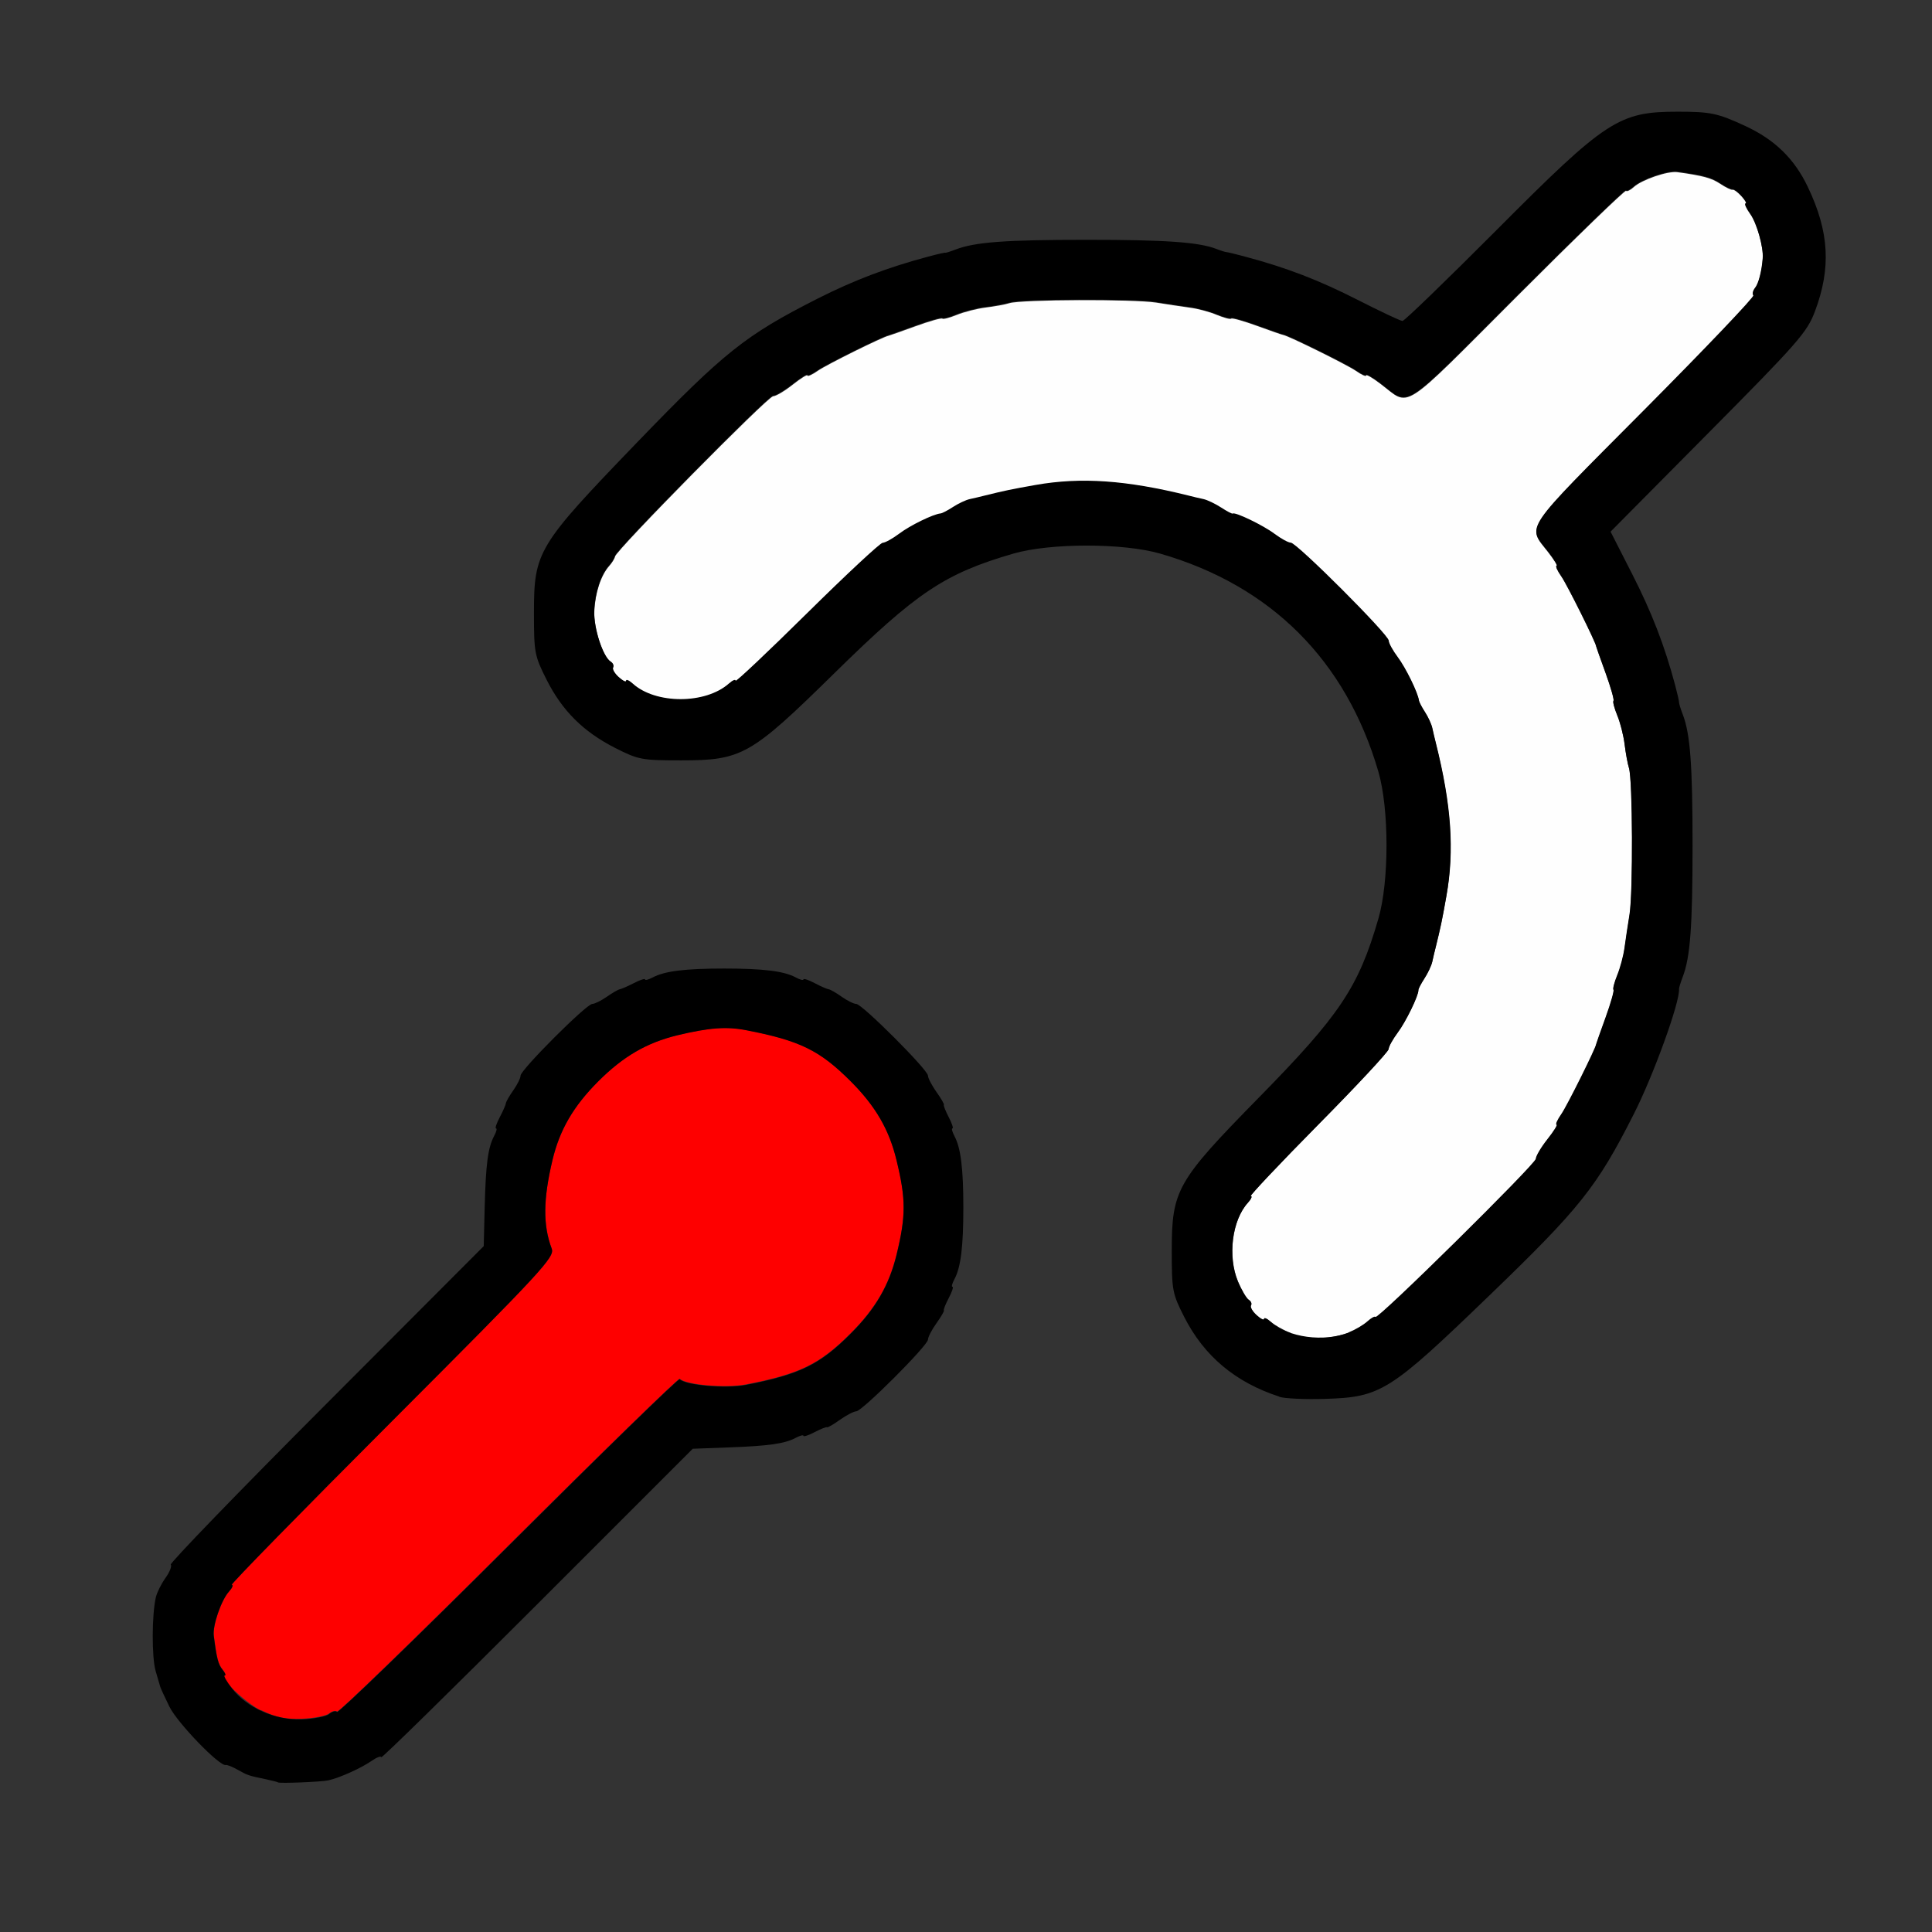 <?xml version="1.0" encoding="UTF-8" standalone="no"?>
<!-- Created with Inkscape (http://www.inkscape.org/) -->

<svg
   version="1.1"
   id="svg2"
   width="1600"
   height="1600"
   viewBox="0 0 1600 1600"
   sodipodi:docname="orphan_data.svg"
   inkscape:version="1.2.2 (732a01da63, 2022-12-09)"
   xmlns:inkscape="http://www.inkscape.org/namespaces/inkscape"
   xmlns:sodipodi="http://sodipodi.sourceforge.net/DTD/sodipodi-0.dtd"
   xmlns="http://www.w3.org/2000/svg"
   xmlns:svg="http://www.w3.org/2000/svg"
   xmlns:rdf="http://www.w3.org/1999/02/22-rdf-syntax-ns#"
   xmlns:cc="http://creativecommons.org/ns#"
   xmlns:dc="http://purl.org/dc/elements/1.1/">
  <rect x="0" y="0" width="1600" height="1600" fill="#333333" stroke="none"/>
  <defs
     id="defs6" />
  <sodipodi:namedview
     pagecolor="#808080"
     bordercolor="#666666"
     borderopacity="1"
     objecttolerance="10"
     gridtolerance="10"
     guidetolerance="10"
     inkscape:pageopacity="0"
     inkscape:pageshadow="2"
     inkscape:window-width="2560"
     inkscape:window-height="1009"
     id="namedview4"
     showgrid="false"
     fit-margin-top="0"
     fit-margin-left="0"
     fit-margin-right="0"
     fit-margin-bottom="0"
     inkscape:zoom="0.5"
     inkscape:cx="848"
     inkscape:cy="852"
     inkscape:window-x="-8"
     inkscape:window-y="-8"
     inkscape:window-maximized="1"
     inkscape:current-layer="svg2"
     inkscape:showpageshadow="0"
     inkscape:pagecheckerboard="true"
     inkscape:deskcolor="#d1d1d1" />
  <g
     id="ORPHAN_DATA"
     transform="scale(100)"
     style="stroke-width:0.01">
    <path
       style="fill:none;stroke-width:0"
       d="M 0,8 V 0 H 8 16 V 8 16 H 8 0 Z m 2.719,6.743 c 0.092,-0.021 0.267,-0.099 0.352,-0.157 0.047,-0.033 0.086,-0.048 0.086,-0.034 0,0.014 0.581,-0.555 1.29,-1.265 l 1.29,-1.29 0.295,-0.011 c 0.336,-0.012 0.469,-0.031 0.56,-0.08 0.035,-0.019 0.063,-0.026 0.063,-0.016 0,0.01 0.042,-0.004 0.093,-0.031 0.051,-0.027 0.097,-0.045 0.102,-0.04 0.004,0.005 0.052,-0.023 0.107,-0.062 0.054,-0.039 0.115,-0.07 0.135,-0.07 0.048,0 0.594,-0.546 0.594,-0.594 0,-0.02 0.032,-0.081 0.07,-0.135 0.039,-0.054 0.066,-0.102 0.062,-0.107 -0.005,-0.004 0.013,-0.05 0.04,-0.102 0.027,-0.051 0.04,-0.093 0.031,-0.093 -0.01,0 -0.002,-0.028 0.016,-0.063 C 7.959,10.495 7.981,10.323 7.981,10 7.981,9.677 7.959,9.505 7.907,9.407 7.888,9.372 7.881,9.344 7.89,9.344 c 0.01,0 -0.004,-0.042 -0.031,-0.093 C 7.833,9.199 7.815,9.153 7.82,9.149 7.824,9.144 7.796,9.096 7.758,9.042 7.719,8.988 7.688,8.927 7.688,8.907 c 0,-0.048 -0.546,-0.594 -0.594,-0.594 -0.02,0 -0.074,-0.027 -0.12,-0.059 -0.046,-0.032 -0.094,-0.06 -0.107,-0.062 -0.013,-0.002 -0.066,-0.025 -0.117,-0.051 -0.051,-0.027 -0.093,-0.04 -0.093,-0.031 0,0.01 -0.028,0.002 -0.063,-0.016 -0.098,-0.053 -0.27,-0.074 -0.593,-0.074 -0.323,0 -0.495,0.021 -0.593,0.074 -0.035,0.019 -0.063,0.026 -0.063,0.016 0,-0.01 -0.042,0.004 -0.093,0.031 -0.051,0.027 -0.104,0.05 -0.117,0.051 -0.013,0.002 -0.061,0.029 -0.107,0.062 -0.046,0.032 -0.099,0.059 -0.12,0.059 -0.048,0 -0.594,0.546 -0.594,0.594 0,0.02 -0.027,0.074 -0.059,0.12 -0.032,0.046 -0.06,0.094 -0.062,0.107 -0.002,0.013 -0.025,0.066 -0.051,0.117 -0.027,0.051 -0.04,0.093 -0.031,0.093 0.01,0 0.002,0.029 -0.016,0.063 -0.051,0.096 -0.07,0.233 -0.078,0.588 l -0.008,0.324 -1.306,1.309 c -0.718,0.72 -1.297,1.318 -1.286,1.329 0.011,0.011 -0.008,0.06 -0.043,0.109 -0.035,0.049 -0.071,0.121 -0.08,0.16 -0.034,0.142 -0.035,0.5 -0.002,0.612 0.019,0.063 0.036,0.122 0.038,0.13 0.002,0.009 0.036,0.083 0.076,0.165 0.065,0.133 0.416,0.497 0.467,0.483 0.011,-0.003 0.055,0.015 0.098,0.039 0.083,0.047 0.089,0.049 0.234,0.079 0.051,0.011 0.096,0.022 0.1,0.026 0.01,0.01 0.361,-0.005 0.417,-0.017 z m 8.734,-3.259 c 0.148,-0.071 0.333,-0.23 0.881,-0.758 0.751,-0.724 0.889,-0.897 1.194,-1.499 0.164,-0.323 0.384,-0.934 0.376,-1.039 -7.13e-4,-0.009 0.013,-0.054 0.031,-0.101 0.062,-0.162 0.081,-0.416 0.081,-1.086 0,-0.67 -0.019,-0.924 -0.081,-1.086 -0.018,-0.047 -0.032,-0.093 -0.031,-0.101 7.12e-4,-0.009 -0.014,-0.072 -0.032,-0.141 C 13.784,5.345 13.677,5.069 13.514,4.749 L 13.336,4.401 14.147,3.583 C 14.89,2.834 14.964,2.75 15.028,2.578 15.164,2.218 15.147,1.918 14.97,1.547 14.859,1.313 14.695,1.154 14.453,1.042 14.221,0.935 14.165,0.923 13.891,0.923 c -0.486,1.434e-5 -0.59,0.068 -1.5,0.981 -0.412,0.414 -0.762,0.752 -0.778,0.752 -0.016,0 -0.182,-0.078 -0.37,-0.174 C 10.926,2.321 10.654,2.216 10.312,2.125 10.235,2.104 10.165,2.087 10.156,2.087 10.148,2.086 10.109,2.074 10.071,2.06 9.925,2.004 9.651,1.985 9,1.985 c -0.67,0 -0.924,0.019 -1.086,0.08 -0.047,0.018 -0.086,0.03 -0.086,0.027 0,-0.003 -0.063,0.011 -0.141,0.032 C 7.35,2.215 7.072,2.321 6.773,2.472 6.171,2.777 5.998,2.916 5.274,3.666 4.449,4.522 4.422,4.567 4.422,5.078 c 0,0.328 0.005,0.353 0.105,0.552 0.13,0.257 0.303,0.429 0.567,0.564 0.193,0.098 0.22,0.103 0.547,0.103 0.504,0 0.576,-0.041 1.266,-0.718 0.687,-0.675 0.916,-0.828 1.484,-0.993 0.308,-0.09 0.91,-0.09 1.219,-3.75e-4 0.917,0.265 1.538,0.886 1.805,1.806 0.09,0.308 0.09,0.91 0,1.219 -0.165,0.569 -0.318,0.797 -0.993,1.484 -0.677,0.69 -0.718,0.762 -0.718,1.266 0,0.327 0.005,0.353 0.103,0.547 0.131,0.256 0.306,0.437 0.532,0.548 0.264,0.129 0.307,0.138 0.63,0.129 0.252,-0.007 0.325,-0.022 0.484,-0.099 z"
       id="path825"
       inkscape:connector-curvature="0" />
    <path
       style="fill:#fefefe;stroke-width:0"
       d="m 10.688,11.039 c -0.06,-0.024 -0.134,-0.066 -0.164,-0.093 -0.03,-0.027 -0.055,-0.037 -0.055,-0.024 0,0.014 -0.028,1.65e-4 -0.062,-0.031 -0.034,-0.031 -0.055,-0.067 -0.046,-0.081 0.009,-0.014 -7e-5,-0.034 -0.019,-0.046 -0.019,-0.012 -0.059,-0.079 -0.089,-0.151 -0.087,-0.208 -0.05,-0.507 0.082,-0.653 0.027,-0.03 0.038,-0.055 0.024,-0.055 -0.014,0 0.237,-0.266 0.558,-0.591 C 11.237,8.991 11.5,8.708 11.5,8.688 c 0,-0.02 0.034,-0.081 0.075,-0.136 0.067,-0.089 0.174,-0.309 0.171,-0.352 -6.37e-4,-0.009 0.022,-0.052 0.05,-0.096 0.028,-0.043 0.058,-0.106 0.065,-0.139 0.007,-0.033 0.02,-0.088 0.029,-0.123 0.04,-0.162 0.052,-0.218 0.088,-0.422 0.066,-0.375 0.04,-0.751 -0.088,-1.266 -0.009,-0.034 -0.022,-0.09 -0.029,-0.123 -0.007,-0.033 -0.035,-0.093 -0.061,-0.133 -0.026,-0.04 -0.049,-0.083 -0.05,-0.096 C 11.742,5.741 11.641,5.535 11.575,5.447 11.534,5.393 11.5,5.331 11.5,5.311 c 0,-0.049 -0.762,-0.811 -0.811,-0.811 -0.021,0 -0.082,-0.034 -0.137,-0.075 -0.091,-0.069 -0.323,-0.181 -0.344,-0.166 -0.005,0.004 -0.048,-0.019 -0.096,-0.05 C 10.066,4.177 10,4.146 9.966,4.138 9.933,4.131 9.878,4.118 9.844,4.109 9.33,3.981 8.954,3.955 8.578,4.021 8.374,4.057 8.318,4.069 8.156,4.109 8.122,4.118 8.067,4.131 8.034,4.138 8,4.146 7.938,4.175 7.895,4.203 7.851,4.232 7.805,4.256 7.791,4.257 7.729,4.263 7.538,4.356 7.447,4.425 c -0.055,0.041 -0.116,0.075 -0.136,0.075 -0.02,0 -0.302,0.263 -0.627,0.584 -0.325,0.321 -0.591,0.572 -0.591,0.558 0,-0.014 -0.025,-0.004 -0.055,0.023 -0.194,0.172 -0.607,0.173 -0.797,9.375e-4 -0.03,-0.027 -0.055,-0.038 -0.055,-0.024 0,0.014 -0.028,1.64e-4 -0.062,-0.031 -0.034,-0.031 -0.055,-0.067 -0.046,-0.081 0.008,-0.014 -7.03e-5,-0.034 -0.019,-0.046 -0.065,-0.04 -0.143,-0.28 -0.137,-0.421 0.006,-0.151 0.055,-0.299 0.123,-0.375 0.023,-0.026 0.045,-0.061 0.048,-0.078 0.008,-0.052 1.267,-1.328 1.31,-1.328 0.022,0 0.095,-0.043 0.162,-0.096 0.067,-0.053 0.122,-0.087 0.122,-0.076 0,0.011 0.039,-0.006 0.086,-0.039 0.071,-0.05 0.537,-0.281 0.585,-0.29 0.008,-0.002 0.109,-0.037 0.224,-0.079 0.115,-0.042 0.215,-0.07 0.222,-0.063 0.007,0.007 0.061,-0.007 0.12,-0.031 0.059,-0.024 0.166,-0.052 0.24,-0.061 0.073,-0.009 0.161,-0.025 0.196,-0.036 0.097,-0.031 1.031,-0.034 1.213,-0.005 0.089,0.014 0.215,0.033 0.28,0.042 0.065,0.008 0.166,0.035 0.224,0.06 0.059,0.024 0.112,0.039 0.12,0.031 0.007,-0.007 0.103,0.02 0.213,0.06 0.11,0.04 0.207,0.074 0.216,0.075 0.044,0.007 0.527,0.246 0.602,0.297 0.047,0.033 0.086,0.051 0.086,0.039 0,-0.011 0.053,0.019 0.117,0.068 0.255,0.192 0.15,0.259 1.134,-0.725 0.487,-0.488 0.893,-0.88 0.901,-0.872 0.008,0.008 0.037,-0.006 0.065,-0.032 0.067,-0.061 0.282,-0.134 0.36,-0.123 0.214,0.03 0.282,0.048 0.356,0.097 0.045,0.03 0.091,0.052 0.102,0.049 0.011,-0.003 0.045,0.022 0.075,0.056 0.03,0.034 0.045,0.061 0.033,0.061 -0.012,0 0.005,0.039 0.039,0.086 0.054,0.076 0.11,0.275 0.103,0.367 -0.008,0.107 -0.035,0.212 -0.064,0.247 -0.018,0.022 -0.024,0.05 -0.013,0.061 0.011,0.011 -0.397,0.44 -0.908,0.953 -1.015,1.02 -0.966,0.948 -0.793,1.17 0.05,0.064 0.082,0.117 0.071,0.117 -0.011,0 0.006,0.039 0.039,0.086 0.048,0.069 0.286,0.548 0.288,0.578 2.1e-4,0.004 0.036,0.105 0.079,0.224 0.043,0.119 0.072,0.222 0.065,0.229 -0.007,0.007 0.007,0.061 0.031,0.12 0.024,0.059 0.052,0.166 0.061,0.24 0.009,0.073 0.025,0.161 0.036,0.196 0.031,0.097 0.034,1.031 0.005,1.213 -0.014,0.089 -0.033,0.215 -0.042,0.28 -0.009,0.065 -0.035,0.166 -0.06,0.224 -0.024,0.059 -0.039,0.112 -0.031,0.12 0.007,0.007 -0.022,0.11 -0.065,0.229 -0.043,0.119 -0.079,0.219 -0.079,0.224 -0.002,0.03 -0.24,0.51 -0.288,0.578 -0.033,0.047 -0.051,0.086 -0.039,0.086 0.011,0 -0.023,0.055 -0.076,0.122 -0.053,0.067 -0.096,0.14 -0.096,0.162 0,0.042 -1.312,1.337 -1.328,1.31 -0.005,-0.009 -0.035,0.008 -0.067,0.037 -0.141,0.128 -0.445,0.173 -0.636,0.096 z"
       id="path823"
       inkscape:connector-curvature="0" />
    <path
       style="fill:#fe0000;stroke-width:0"
       d="M 2.162,14.166 C 2.027,14.099 1.796,13.875 1.862,13.875 c 0.012,0 0.003,-0.021 -0.018,-0.048 -0.036,-0.043 -0.048,-0.092 -0.073,-0.281 -0.011,-0.083 0.062,-0.295 0.126,-0.366 0.028,-0.031 0.038,-0.056 0.023,-0.056 -0.015,0 0.581,-0.609 1.325,-1.354 1.253,-1.254 1.35,-1.359 1.324,-1.43 -0.073,-0.195 -0.071,-0.407 0.006,-0.732 0.06,-0.251 0.174,-0.448 0.38,-0.654 0.206,-0.206 0.4,-0.319 0.654,-0.381 0.263,-0.064 0.407,-0.074 0.57,-0.043 0.445,0.087 0.609,0.167 0.865,0.423 0.206,0.206 0.319,0.4 0.381,0.654 0.078,0.321 0.078,0.46 0,0.781 -0.062,0.254 -0.174,0.448 -0.381,0.654 -0.256,0.256 -0.42,0.336 -0.865,0.423 -0.167,0.033 -0.499,0.004 -0.55,-0.047 -0.009,-0.009 -0.647,0.612 -1.417,1.38 -0.77,0.768 -1.409,1.387 -1.421,1.376 -0.011,-0.011 -0.041,-0.004 -0.065,0.016 -0.025,0.02 -0.126,0.04 -0.225,0.044 -0.14,0.005 -0.216,-0.011 -0.34,-0.072 z"
       id="path821"
       inkscape:connector-curvature="0" />
    <path
       style="fill:#000000;stroke-width:0"
       d="m 2.302,14.761 c -0.004,-0.004 -0.049,-0.015 -0.1,-0.026 -0.145,-0.03 -0.151,-0.032 -0.234,-0.079 -0.043,-0.024 -0.087,-0.042 -0.098,-0.039 -0.051,0.014 -0.402,-0.35 -0.467,-0.483 -0.04,-0.082 -0.074,-0.156 -0.076,-0.165 -0.002,-0.009 -0.019,-0.067 -0.038,-0.13 -0.033,-0.112 -0.032,-0.47 0.002,-0.612 0.009,-0.039 0.045,-0.111 0.08,-0.16 0.035,-0.049 0.054,-0.098 0.043,-0.109 -0.011,-0.011 0.567,-0.609 1.286,-1.329 l 1.306,-1.309 0.008,-0.324 c 0.009,-0.356 0.027,-0.492 0.078,-0.588 0.019,-0.035 0.026,-0.063 0.016,-0.063 -0.01,0 0.004,-0.042 0.031,-0.093 0.027,-0.051 0.05,-0.104 0.051,-0.117 0.002,-0.013 0.029,-0.061 0.062,-0.107 0.032,-0.046 0.059,-0.099 0.059,-0.12 0,-0.048 0.546,-0.594 0.594,-0.594 0.02,0 0.074,-0.027 0.12,-0.059 0.046,-0.032 0.094,-0.06 0.107,-0.062 0.013,-0.002 0.066,-0.025 0.117,-0.051 0.051,-0.027 0.093,-0.04 0.093,-0.031 0,0.01 0.028,0.002 0.063,-0.016 0.098,-0.053 0.27,-0.074 0.593,-0.074 0.323,0 0.495,0.021 0.593,0.074 0.035,0.019 0.063,0.026 0.063,0.016 0,-0.01 0.042,0.004 0.093,0.031 0.051,0.027 0.104,0.05 0.117,0.051 0.013,0.002 0.061,0.029 0.107,0.062 0.046,0.032 0.099,0.059 0.12,0.059 0.048,0 0.594,0.546 0.594,0.594 0,0.02 0.032,0.081 0.07,0.135 0.039,0.054 0.066,0.102 0.062,0.107 -0.005,0.004 0.013,0.05 0.04,0.102 0.027,0.051 0.04,0.093 0.031,0.093 -0.01,0 -0.002,0.028 0.016,0.063 0.053,0.098 0.074,0.27 0.074,0.593 0,0.323 -0.021,0.495 -0.074,0.593 -0.019,0.035 -0.026,0.063 -0.016,0.063 0.01,0 -0.004,0.042 -0.031,0.093 -0.027,0.051 -0.045,0.097 -0.04,0.102 0.005,0.004 -0.023,0.052 -0.062,0.107 -0.039,0.054 -0.07,0.115 -0.07,0.135 0,0.048 -0.546,0.594 -0.594,0.594 -0.02,0 -0.081,0.032 -0.135,0.07 -0.054,0.039 -0.102,0.066 -0.107,0.062 -0.004,-0.005 -0.05,0.013 -0.102,0.04 -0.051,0.027 -0.093,0.04 -0.093,0.031 0,-0.01 -0.029,-0.002 -0.063,0.016 -0.091,0.049 -0.224,0.068 -0.56,0.08 L 5.737,11.998 4.447,13.288 c -0.71,0.71 -1.29,1.279 -1.29,1.265 0,-0.014 -0.039,0.001 -0.086,0.034 -0.085,0.058 -0.26,0.137 -0.352,0.157 -0.055,0.013 -0.407,0.027 -0.417,0.017 z m 0.424,-0.567 c 0.025,-0.02 0.054,-0.028 0.065,-0.016 0.011,0.011 0.651,-0.608 1.421,-1.376 0.77,-0.768 1.407,-1.389 1.417,-1.38 0.051,0.051 0.383,0.079 0.55,0.047 0.445,-0.087 0.609,-0.167 0.865,-0.423 0.206,-0.206 0.319,-0.4 0.381,-0.654 0.078,-0.321 0.078,-0.46 0,-0.781 C 7.364,9.355 7.251,9.161 7.045,8.955 6.789,8.699 6.625,8.618 6.18,8.532 6.016,8.5 5.873,8.511 5.609,8.574 5.355,8.636 5.161,8.749 4.955,8.955 4.749,9.161 4.634,9.358 4.575,9.609 c -0.077,0.325 -0.079,0.538 -0.006,0.732 0.026,0.07 -0.071,0.175 -1.324,1.43 C 2.5,12.516 1.904,13.125 1.919,13.125 c 0.015,0 0.005,0.025 -0.023,0.056 -0.064,0.07 -0.137,0.282 -0.126,0.366 0.024,0.189 0.037,0.237 0.073,0.281 0.022,0.026 0.03,0.048 0.018,0.048 -0.012,0 0.015,0.048 0.06,0.106 0.122,0.16 0.36,0.266 0.58,0.257 0.099,-0.004 0.2,-0.024 0.225,-0.044 z M 10.594,11.566 C 10.231,11.448 9.972,11.231 9.807,10.906 c -0.098,-0.193 -0.103,-0.22 -0.103,-0.547 0,-0.504 0.041,-0.576 0.718,-1.266 0.675,-0.687 0.828,-0.916 0.993,-1.484 0.09,-0.308 0.09,-0.91 0,-1.219 C 11.147,5.471 10.527,4.85 9.609,4.585 9.301,4.496 8.698,4.496 8.391,4.585 7.822,4.751 7.593,4.904 6.906,5.579 6.217,6.256 6.144,6.297 5.641,6.297 c -0.327,0 -0.353,-0.005 -0.547,-0.103 C 4.83,6.059 4.657,5.887 4.527,5.63 4.427,5.431 4.422,5.406 4.422,5.078 c 0,-0.511 0.027,-0.556 0.852,-1.412 C 5.998,2.916 6.171,2.777 6.773,2.472 7.072,2.321 7.35,2.215 7.688,2.125 c 0.077,-0.021 0.141,-0.035 0.141,-0.032 0,0.003 0.039,-0.009 0.086,-0.027 0.162,-0.062 0.416,-0.08 1.086,-0.08 0.651,0 0.925,0.019 1.071,0.075 0.038,0.015 0.077,0.027 0.086,0.027 0.009,2.407e-4 0.079,0.017 0.156,0.038 0.342,0.091 0.613,0.196 0.931,0.358 0.188,0.096 0.354,0.174 0.37,0.174 0.016,0 0.366,-0.339 0.778,-0.752 0.909,-0.913 1.014,-0.981 1.5,-0.981 0.274,-8.11e-6 0.331,0.012 0.562,0.119 0.242,0.112 0.406,0.271 0.517,0.505 0.177,0.371 0.194,0.67 0.058,1.031 -0.065,0.172 -0.138,0.256 -0.881,1.005 l -0.811,0.818 0.178,0.349 c 0.163,0.319 0.27,0.596 0.357,0.923 0.018,0.069 0.033,0.132 0.032,0.141 -7.13e-4,0.009 0.013,0.054 0.031,0.101 0.062,0.162 0.081,0.416 0.081,1.086 0,0.67 -0.019,0.924 -0.081,1.086 -0.018,0.047 -0.032,0.093 -0.031,0.101 0.009,0.106 -0.212,0.717 -0.376,1.039 -0.305,0.602 -0.444,0.776 -1.194,1.499 -0.829,0.8 -0.899,0.843 -1.365,0.857 -0.163,0.005 -0.332,-0.003 -0.375,-0.017 z m 0.578,-0.533 c 0.052,-0.021 0.12,-0.061 0.152,-0.09 0.032,-0.029 0.062,-0.045 0.067,-0.037 0.016,0.027 1.328,-1.268 1.328,-1.31 0,-0.022 0.043,-0.095 0.096,-0.162 0.053,-0.067 0.087,-0.122 0.076,-0.122 -0.011,0 0.006,-0.039 0.039,-0.086 0.048,-0.069 0.286,-0.548 0.288,-0.578 2.1e-4,-0.004 0.036,-0.105 0.079,-0.224 0.043,-0.119 0.072,-0.222 0.065,-0.229 -0.007,-0.007 0.007,-0.061 0.031,-0.12 0.024,-0.059 0.051,-0.159 0.06,-0.224 0.009,-0.065 0.027,-0.191 0.042,-0.28 0.029,-0.182 0.026,-1.116 -0.005,-1.213 -0.011,-0.034 -0.027,-0.122 -0.036,-0.196 -0.009,-0.073 -0.036,-0.181 -0.061,-0.24 -0.024,-0.059 -0.039,-0.112 -0.031,-0.12 0.007,-0.007 -0.022,-0.11 -0.065,-0.229 -0.043,-0.119 -0.079,-0.219 -0.079,-0.224 -0.002,-0.03 -0.24,-0.51 -0.288,-0.578 -0.033,-0.047 -0.051,-0.086 -0.039,-0.086 0.011,0 -0.021,-0.053 -0.071,-0.117 -0.173,-0.222 -0.222,-0.149 0.793,-1.17 0.51,-0.513 0.919,-0.942 0.908,-0.953 -0.011,-0.011 -0.005,-0.038 0.013,-0.061 0.029,-0.035 0.056,-0.139 0.064,-0.247 0.007,-0.092 -0.049,-0.291 -0.103,-0.367 -0.034,-0.048 -0.051,-0.086 -0.039,-0.086 0.012,0 -0.002,-0.028 -0.033,-0.061 -0.03,-0.034 -0.064,-0.059 -0.075,-0.056 -0.011,0.003 -0.057,-0.019 -0.102,-0.049 -0.073,-0.049 -0.142,-0.068 -0.356,-0.097 -0.079,-0.011 -0.293,0.063 -0.36,0.123 -0.028,0.025 -0.057,0.04 -0.065,0.032 -0.008,-0.008 -0.413,0.385 -0.901,0.872 -0.984,0.985 -0.88,0.918 -1.134,0.725 -0.064,-0.049 -0.117,-0.079 -0.117,-0.068 0,0.011 -0.039,-0.006 -0.086,-0.039 -0.074,-0.051 -0.557,-0.29 -0.602,-0.297 -0.009,-0.001 -0.106,-0.035 -0.216,-0.075 -0.11,-0.04 -0.206,-0.067 -0.213,-0.06 -0.007,0.007 -0.061,-0.007 -0.12,-0.031 -0.059,-0.024 -0.159,-0.051 -0.224,-0.06 -0.065,-0.008 -0.191,-0.027 -0.28,-0.042 -0.182,-0.029 -1.116,-0.026 -1.213,0.005 -0.034,0.011 -0.122,0.027 -0.196,0.036 -0.073,0.009 -0.181,0.036 -0.24,0.061 -0.059,0.024 -0.112,0.039 -0.12,0.031 -0.007,-0.007 -0.107,0.021 -0.222,0.063 -0.115,0.042 -0.216,0.077 -0.224,0.079 -0.048,0.01 -0.514,0.241 -0.585,0.29 -0.047,0.033 -0.086,0.051 -0.086,0.039 0,-0.011 -0.055,0.023 -0.122,0.076 -0.067,0.053 -0.14,0.096 -0.162,0.096 -0.043,0 -1.301,1.276 -1.31,1.328 -0.003,0.017 -0.024,0.052 -0.048,0.078 -0.068,0.076 -0.117,0.224 -0.123,0.375 -0.006,0.141 0.072,0.381 0.137,0.421 0.019,0.012 0.027,0.032 0.019,0.046 -0.008,0.014 0.012,0.05 0.046,0.081 0.034,0.031 0.062,0.045 0.062,0.031 0,-0.014 0.025,-0.003 0.055,0.024 0.19,0.172 0.603,0.172 0.797,-9.375e-4 0.03,-0.027 0.055,-0.037 0.055,-0.023 0,0.014 0.266,-0.237 0.591,-0.558 0.325,-0.321 0.607,-0.584 0.627,-0.584 0.02,0 0.081,-0.034 0.136,-0.075 0.091,-0.069 0.282,-0.162 0.343,-0.168 0.014,-0.001 0.061,-0.026 0.104,-0.054 0.043,-0.028 0.106,-0.058 0.139,-0.065 0.033,-0.007 0.088,-0.02 0.123,-0.029 0.162,-0.04 0.218,-0.052 0.422,-0.088 0.375,-0.066 0.751,-0.04 1.266,0.088 0.034,0.009 0.09,0.022 0.123,0.029 0.033,0.007 0.099,0.039 0.147,0.07 0.048,0.031 0.091,0.054 0.096,0.05 0.02,-0.015 0.252,0.097 0.344,0.166 0.055,0.041 0.116,0.075 0.137,0.075 0.049,0 0.811,0.762 0.811,0.811 0,0.021 0.034,0.082 0.075,0.137 0.066,0.088 0.167,0.294 0.175,0.358 0.002,0.013 0.024,0.056 0.05,0.096 0.026,0.04 0.054,0.1 0.061,0.133 0.007,0.033 0.02,0.088 0.029,0.123 0.129,0.514 0.155,0.89 0.088,1.266 -0.036,0.204 -0.048,0.26 -0.088,0.422 -0.009,0.034 -0.022,0.09 -0.029,0.123 -0.007,0.033 -0.037,0.096 -0.065,0.139 -0.028,0.043 -0.051,0.086 -0.05,0.096 0.003,0.043 -0.104,0.263 -0.171,0.352 C 11.534,8.607 11.5,8.668 11.5,8.688 c 0,0.02 -0.263,0.302 -0.584,0.627 -0.321,0.325 -0.572,0.591 -0.558,0.591 0.014,0 0.004,0.025 -0.024,0.055 -0.132,0.145 -0.169,0.445 -0.082,0.653 0.03,0.071 0.07,0.139 0.089,0.151 0.019,0.012 0.027,0.032 0.019,0.046 -0.009,0.014 0.012,0.05 0.046,0.081 0.034,0.031 0.062,0.045 0.062,0.031 0,-0.014 0.025,-0.003 0.055,0.024 0.146,0.13 0.441,0.17 0.648,0.088 z"
       id="path819"
       inkscape:connector-curvature="0" />
  </g>
</svg>
